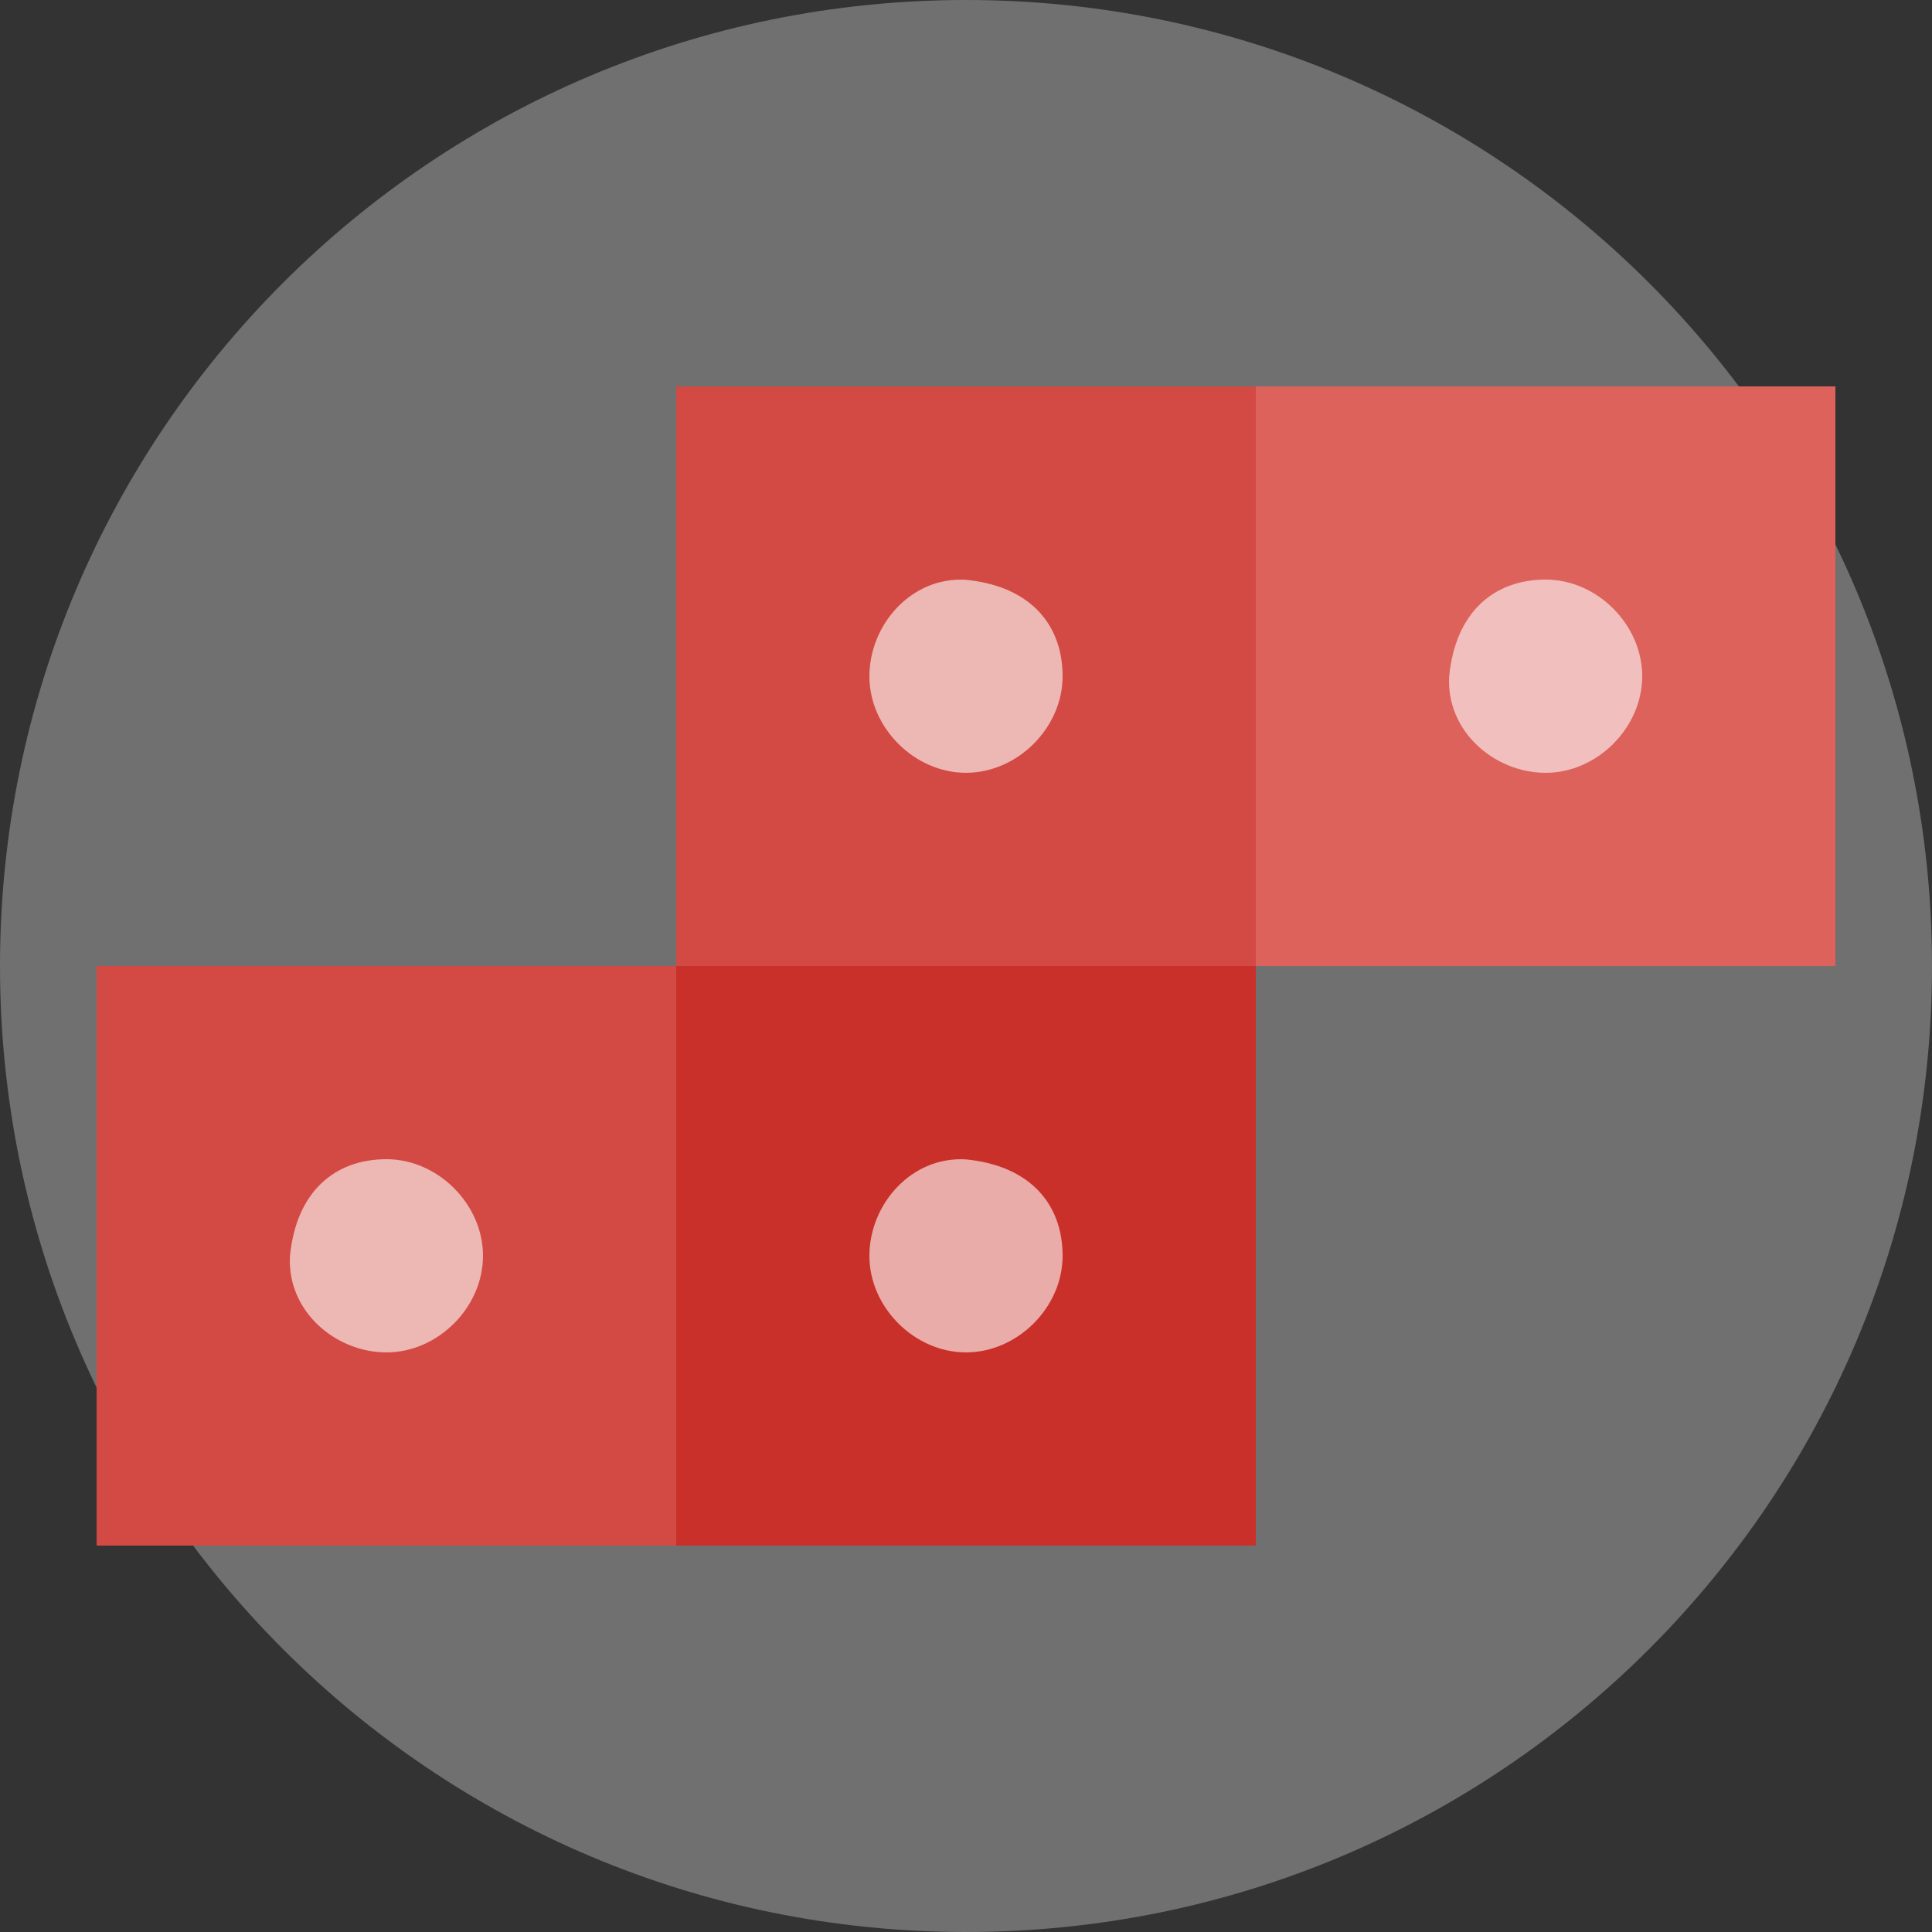 <svg width="20" height="20" viewBox="0 0 20 20" fill="none" xmlns="http://www.w3.org/2000/svg">
<rect x="0" y="0" width="20" height="20" fill="#333333" stroke="none"/>
<path d="M0 10C0 4.477 4.477 0 10 0C15.523 0 20 4.477 20 10C20 15.523 15.523 20 10 20C4.477 20 0 15.523 0 10Z" fill="white" fill-opacity="0.3"/>
<rect width="6" height="6" transform="matrix(-1 4.37114e-08 4.37114e-08 1 19 4)" fill="#DD625C"/>
<rect width="6" height="6" transform="matrix(-1 4.37114e-08 4.37114e-08 1 7 10)" fill="#D24A43"/>
<rect width="6" height="6" transform="matrix(-1 4.37114e-08 4.37114e-08 1 13 10)" fill="#C83029"/>
<rect width="6" height="6" transform="matrix(-1 4.37114e-08 4.37114e-08 1 13 4)" fill="#D24A43"/>
<path opacity="0.6" d="M3.002 13C2.968 13.567 3.468 14 4.001 14C4.534 14 5 13.533 5 13C5 12.467 4.534 12 4.001 12C3.468 12 3.068 12.333 3.002 13Z" fill="white"/>
<path opacity="0.6" d="M15.002 7C14.968 7.567 15.468 8 16.001 8C16.534 8 17 7.533 17 7C17 6.467 16.534 6 16.001 6C15.468 6 15.068 6.333 15.002 7Z" fill="white"/>
<path opacity="0.6" d="M10 12.002C9.433 11.968 9 12.468 9 13.001C9 13.534 9.467 14 10 14C10.533 14 11 13.534 11 13.001C11 12.468 10.667 12.068 10 12.002Z" fill="white"/>
<path opacity="0.6" d="M10 6.002C9.433 5.968 9 6.468 9 7.001C9 7.534 9.467 8 10 8C10.533 8 11 7.534 11 7.001C11 6.468 10.667 6.068 10 6.002Z" fill="white"/>
</svg>
